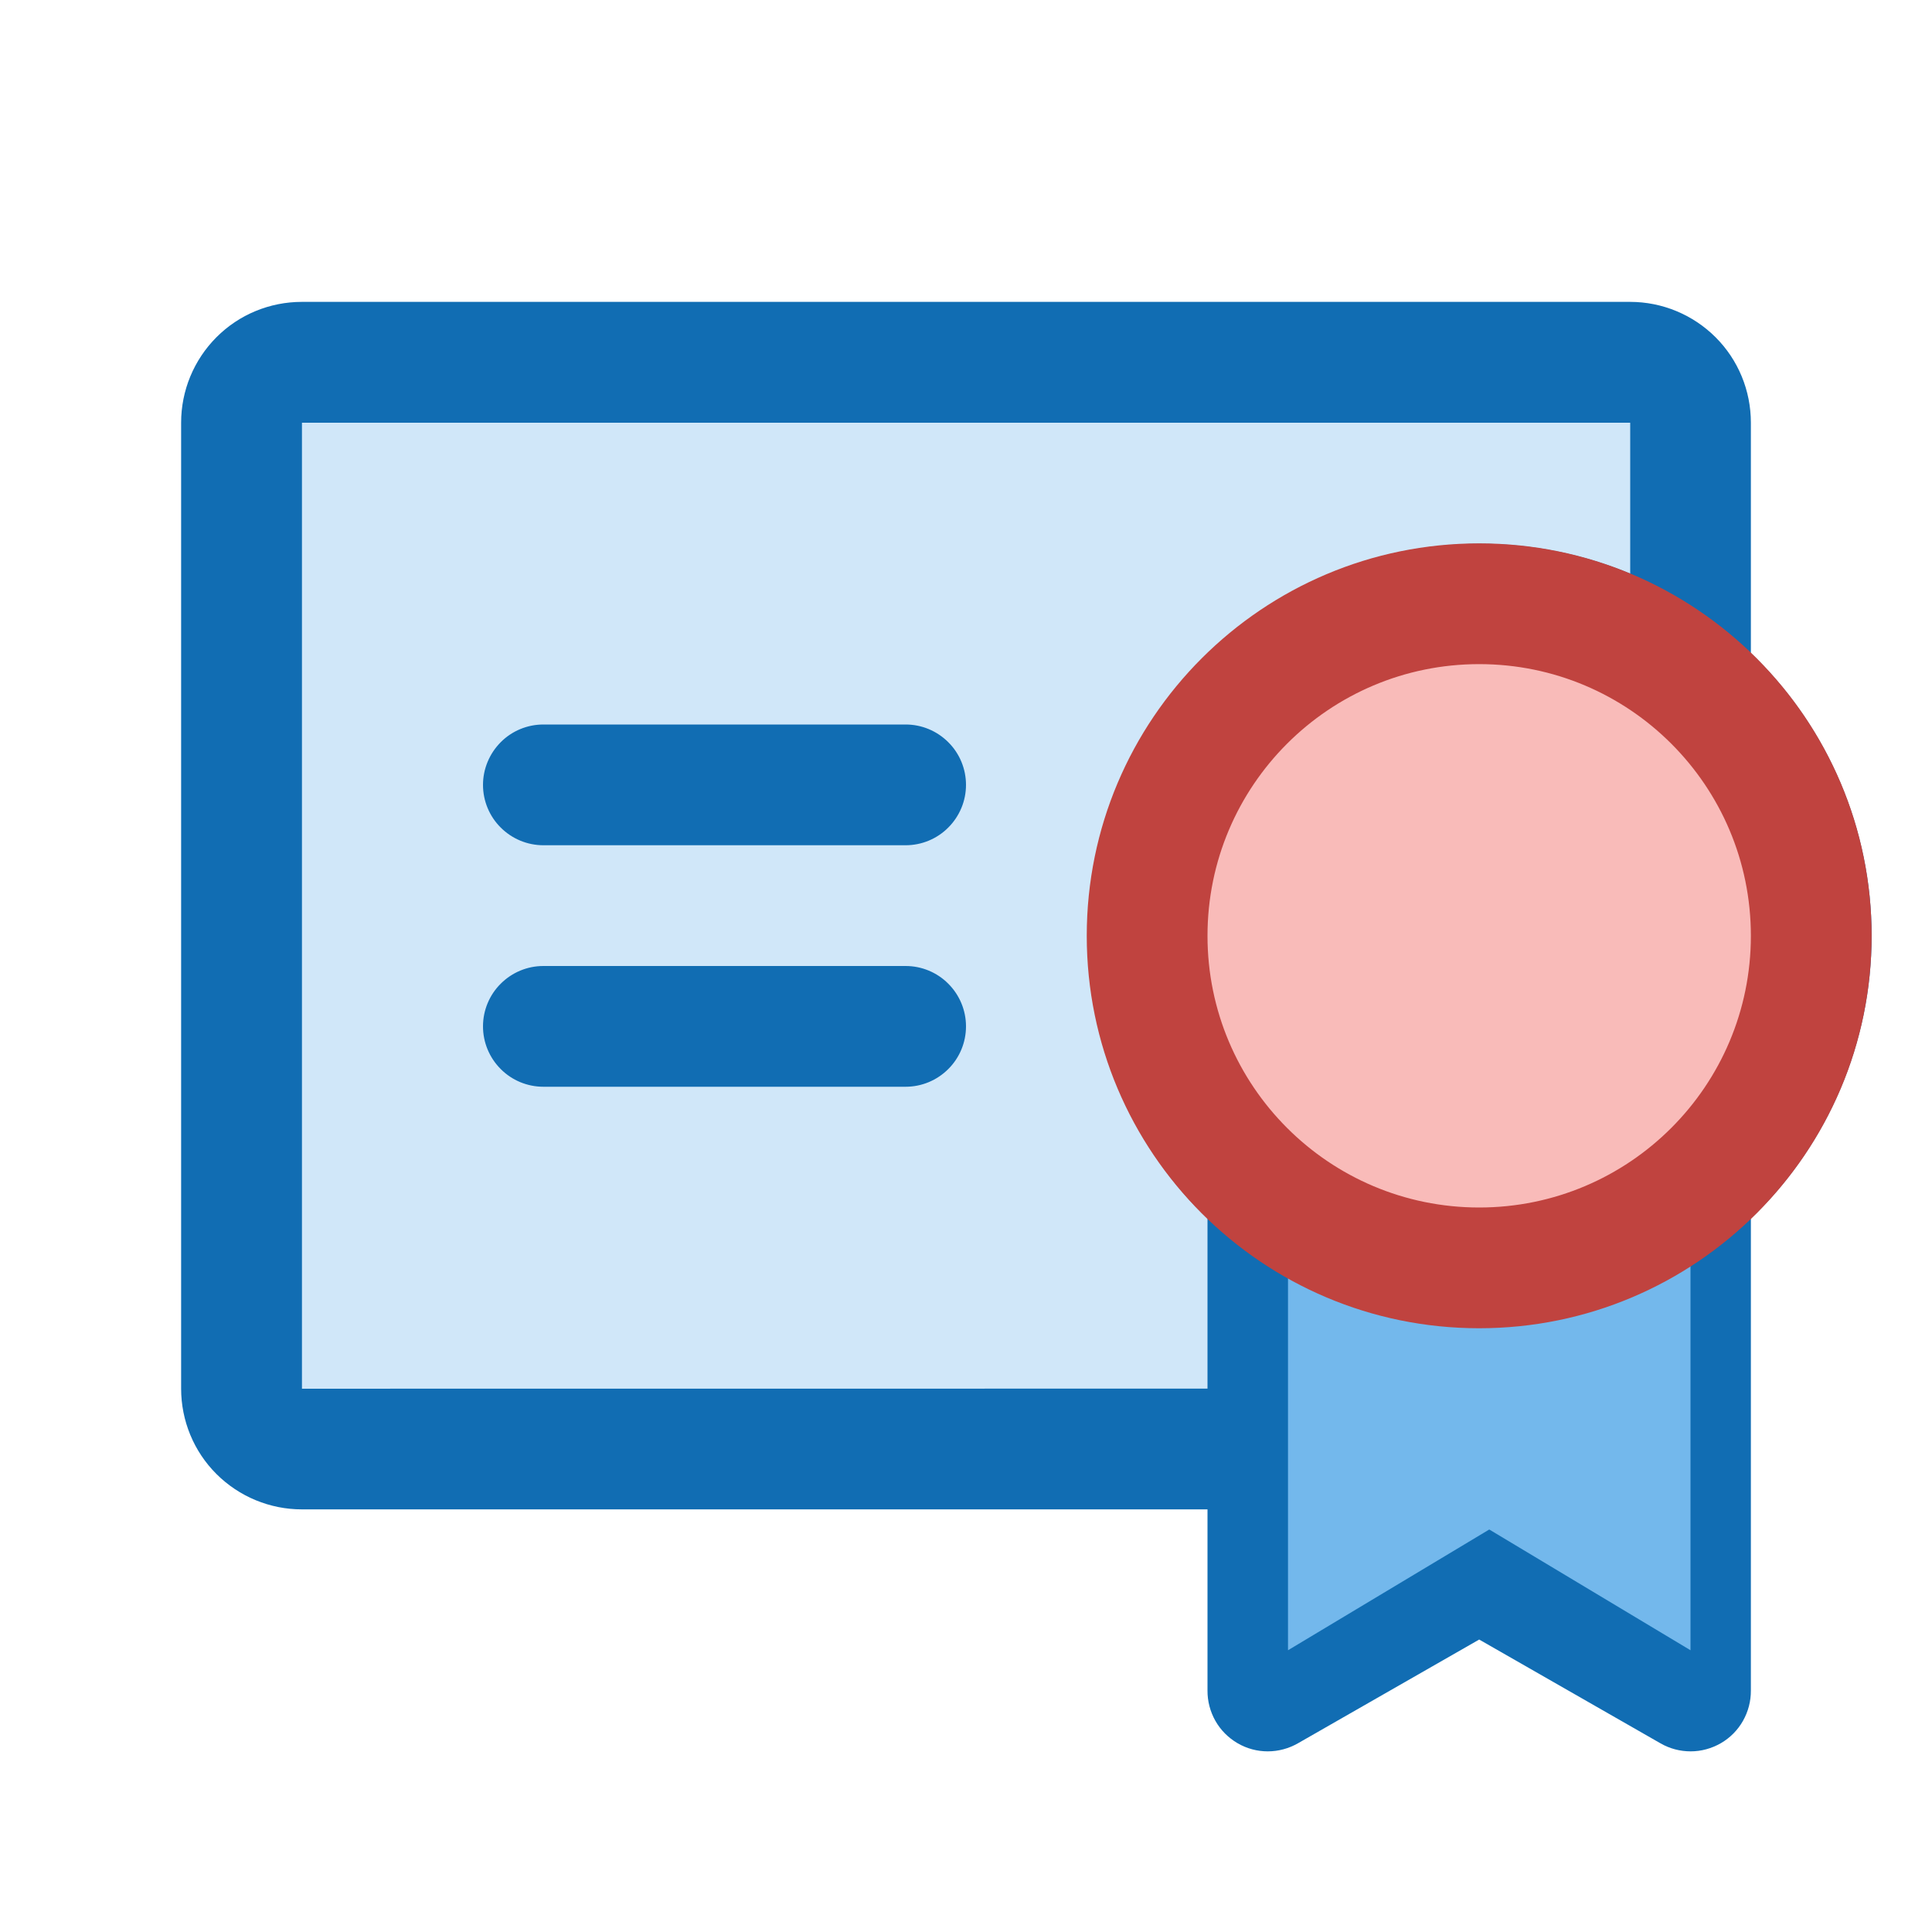 <svg fill="none" height="24" viewBox="0 0 24 24" width="24" xmlns="http://www.w3.org/2000/svg"><path d="m21 5.25v3.193c-.417-.349-.9-.612-1.419-.773-.519-.162-1.065-.219-1.607-.169-.541.05-1.068.207-1.548.461s-.906.601-1.252 1.021-.606.903-.764 1.424c-.158.52-.212 1.067-.159 1.608.054.541.214 1.067.471 1.546s.607.903 1.029 1.246v3.193h-12c-.199 0-.39-.079-.53-.22-.141-.141-.22-.331-.22-.53v-12c0-.199.079-.39.22-.53s.331-.22.53-.22h16.5c.199 0 .39.079.53.22.141.141.22.331.22.53z" fill="#d0e7f9"/><path d="m12 12.75c0 .199-.079.39-.22.53-.141.141-.331.22-.53.22h-4.5c-.199 0-.39-.079-.53-.22-.141-.141-.22-.331-.22-.53s.079-.39.22-.53c.141-.141.331-.22.53-.22h4.5c.199 0 .39.079.53.22.141.141.22.331.22.53zm-.75-3.75h-4.5c-.199 0-.39.079-.53.22s-.22.331-.22.53.079.39.22.53c.141.141.331.22.53.22h4.5c.199 0 .39-.079.53-.22.141-.141.22-.331.22-.53s-.079-.39-.22-.53c-.141-.141-.331-.22-.53-.22zm10.5 6.138v5.862c.001.132-.033.262-.098.377-.065.115-.16.211-.274.277s-.244.102-.376.102c-.132 0-.262-.034-.377-.101l-2.25-1.288-2.25 1.288c-.115.066-.244.101-.377.101-.132-0-.262-.035-.376-.102s-.209-.162-.274-.277c-.065-.115-.099-.245-.098-.377v-2.25h-11.25c-.398 0-.779-.158-1.061-.439s-.439-.663-.439-1.061v-12c0-.398.158-.779.439-1.061s.663-.439 1.061-.439h16.5c.398 0 .779.158 1.061.439s.439.663.439 1.061v2.862c.474.454.851.999 1.109 1.603.258.604.391 1.253.391 1.91s-.133 1.306-.391 1.91c-.258.604-.635 1.149-1.109 1.603zm-6.75 2.112v-2.112c-.817-.788-1.334-1.837-1.46-2.965-.127-1.128.145-2.266.767-3.215.622-.95 1.556-1.653 2.642-1.987 1.085-.334 2.253-.28 3.302.155v-1.875h-16.5v12zm5.25-1.125c-.594.248-1.231.376-1.875.376s-1.281-.128-1.875-.376v3.583l1.5-.859c.113-.065.242-.099.372-.099.131 0 .259.034.372.099l1.5.859zm1.5-4.5c0-.667-.198-1.32-.569-1.875-.371-.555-.898-.988-1.515-1.243-.617-.255-1.295-.322-1.95-.192-.655.13-1.256.452-1.728.924-.472.472-.793 1.073-.924 1.728-.13.655-.063 1.333.192 1.95.256.617.688 1.144 1.243 1.515.555.371 1.208.569 1.875.569.443 0 .882-.087 1.292-.257.409-.17.781-.418 1.095-.732s.562-.685.732-1.095c.17-.409.257-.848.257-1.292z" fill="#116db3"/><path d="m16 20.5v-5.5h5v5.5l-2.5-1.5z" fill="#73b8ec"/><circle cx="18.5" cy="11.5" fill="#f9bbb9" r="4"/><path clip-rule="evenodd" d="m18.375 15c1.864 0 3.375-1.511 3.375-3.375 0-1.864-1.511-3.375-3.375-3.375s-3.375 1.511-3.375 3.375c0 1.864 1.511 3.375 3.375 3.375zm0 1.5c2.692 0 4.875-2.183 4.875-4.875 0-2.692-2.183-4.875-4.875-4.875s-4.875 2.183-4.875 4.875c0 2.692 2.183 4.875 4.875 4.875z" fill="#c0433f" fill-rule="evenodd"/></svg>